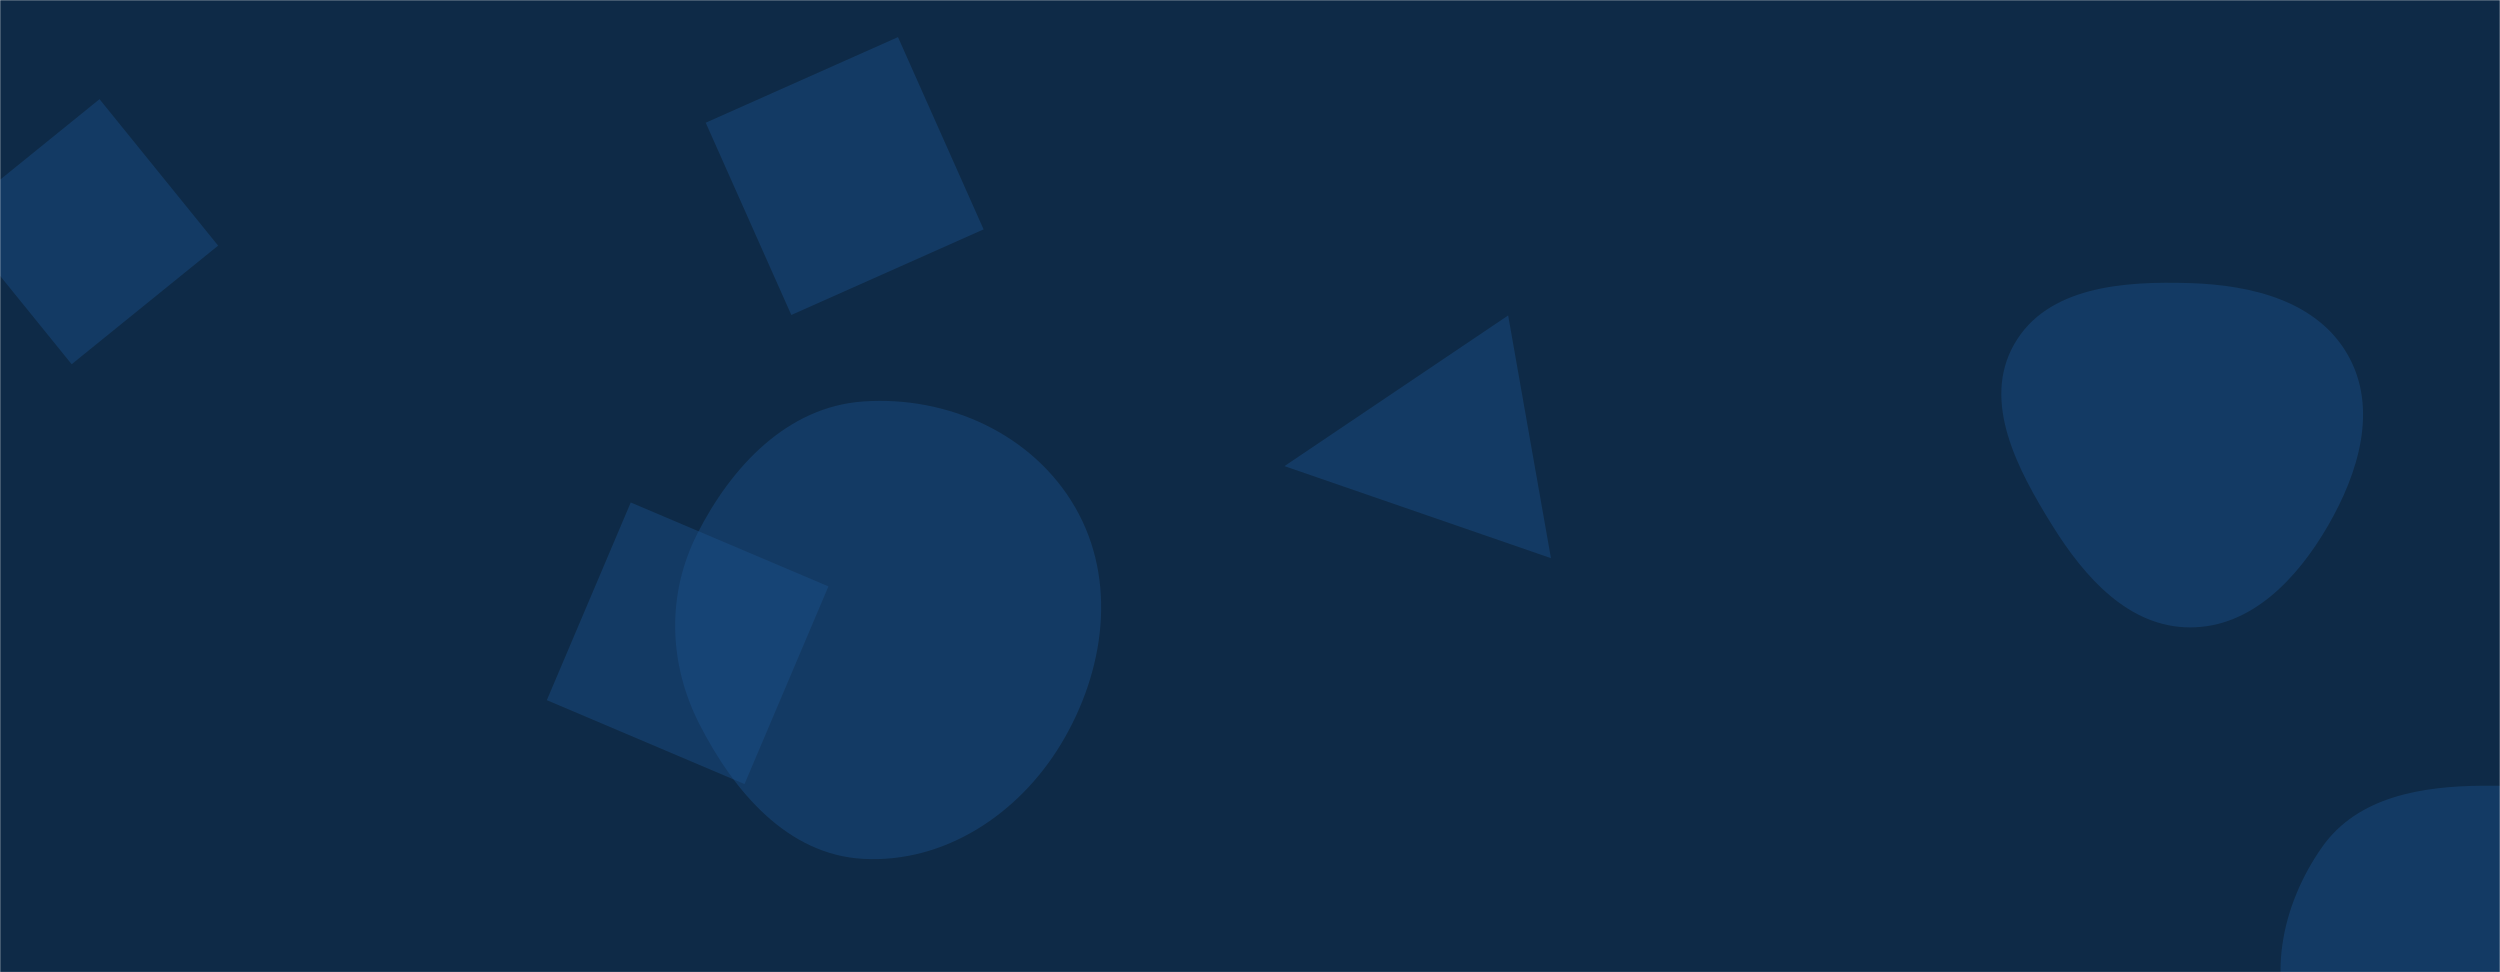<svg xmlns="http://www.w3.org/2000/svg" version="1.1" xmlns:xlink="http://www.w3.org/1999/xlink" xmlns:svgjs="http://svgjs.com/svgjs" width="1440" height="560" preserveAspectRatio="none" viewBox="0 0 1440 560"><g mask="url(&quot;#SvgjsMask1032&quot;)" fill="none"><rect width="1440" height="560" x="0" y="0" fill="#0e2a47"></rect><path d="M57.32 57.122L-27.043 125.438 41.273 209.8 125.636 141.485z" fill="rgba(28, 83, 142, 0.4)" class="triangle-float2"></path><path d="M739.85 268.483L893.341 321.498 868.691 181.701z" fill="rgba(28, 83, 142, 0.4)" class="triangle-float2"></path><path d="M1261.578,361.381C1296.858,361.378,1323.332,333.228,1340.994,302.687C1358.683,272.098,1369.81,235.15,1352.339,204.436C1334.72,173.462,1297.194,164.215,1261.578,163.076C1223.248,161.85,1179.139,164.958,1160.175,198.291C1141.326,231.422,1162.016,270.327,1182.143,302.698C1200.774,332.662,1226.294,361.384,1261.578,361.381" fill="rgba(28, 83, 142, 0.4)" class="triangle-float2"></path><path d="M1430.373,653.71C1467.927,651.171,1495.409,622.357,1513.999,589.628C1532.303,557.403,1544.645,518.153,1525.342,486.516C1506.575,455.757,1466.404,452.319,1430.373,452.564C1394.926,452.805,1358.062,458.836,1337.618,487.794C1313.844,521.468,1304.45,566.454,1324.565,602.434C1345.063,639.099,1388.463,656.543,1430.373,653.71" fill="rgba(28, 83, 142, 0.4)" class="triangle-float1"></path><path d="M517.238 21.374L406.497 70.679 455.802 181.419 566.543 132.114z" fill="rgba(28, 83, 142, 0.4)" class="triangle-float3"></path><path d="M314.981 403.291L428.84 451.621 477.17 337.763 363.311 289.433z" fill="rgba(28, 83, 142, 0.4)" class="triangle-float2"></path><path d="M497.146,494.701C544.182,497.274,586.852,468.84,611.174,428.499C636.368,386.712,643.68,334.405,619.26,292.162C594.86,249.953,545.779,227.822,497.146,231.25C453.582,234.321,421.365,268.558,401.606,307.505C383.89,342.426,385.058,382.223,402.859,417.101C422.691,455.96,453.584,492.318,497.146,494.701" fill="rgba(28, 83, 142, 0.4)" class="triangle-float1"></path></g><defs><mask id="SvgjsMask1032"><rect width="1440" height="560" fill="#ffffff"></rect></mask><style>
            @keyframes float1 {
                0%{transform: translate(0, 0)}
                50%{transform: translate(-10px, 0)}
                100%{transform: translate(0, 0)}
            }

            .triangle-float1 {
                animation: float1 5s infinite;
            }

            @keyframes float2 {
                0%{transform: translate(0, 0)}
                50%{transform: translate(-5px, -5px)}
                100%{transform: translate(0, 0)}
            }

            .triangle-float2 {
                animation: float2 4s infinite;
            }

            @keyframes float3 {
                0%{transform: translate(0, 0)}
                50%{transform: translate(0, -10px)}
                100%{transform: translate(0, 0)}
            }

            .triangle-float3 {
                animation: float3 6s infinite;
            }
        </style></defs></svg>